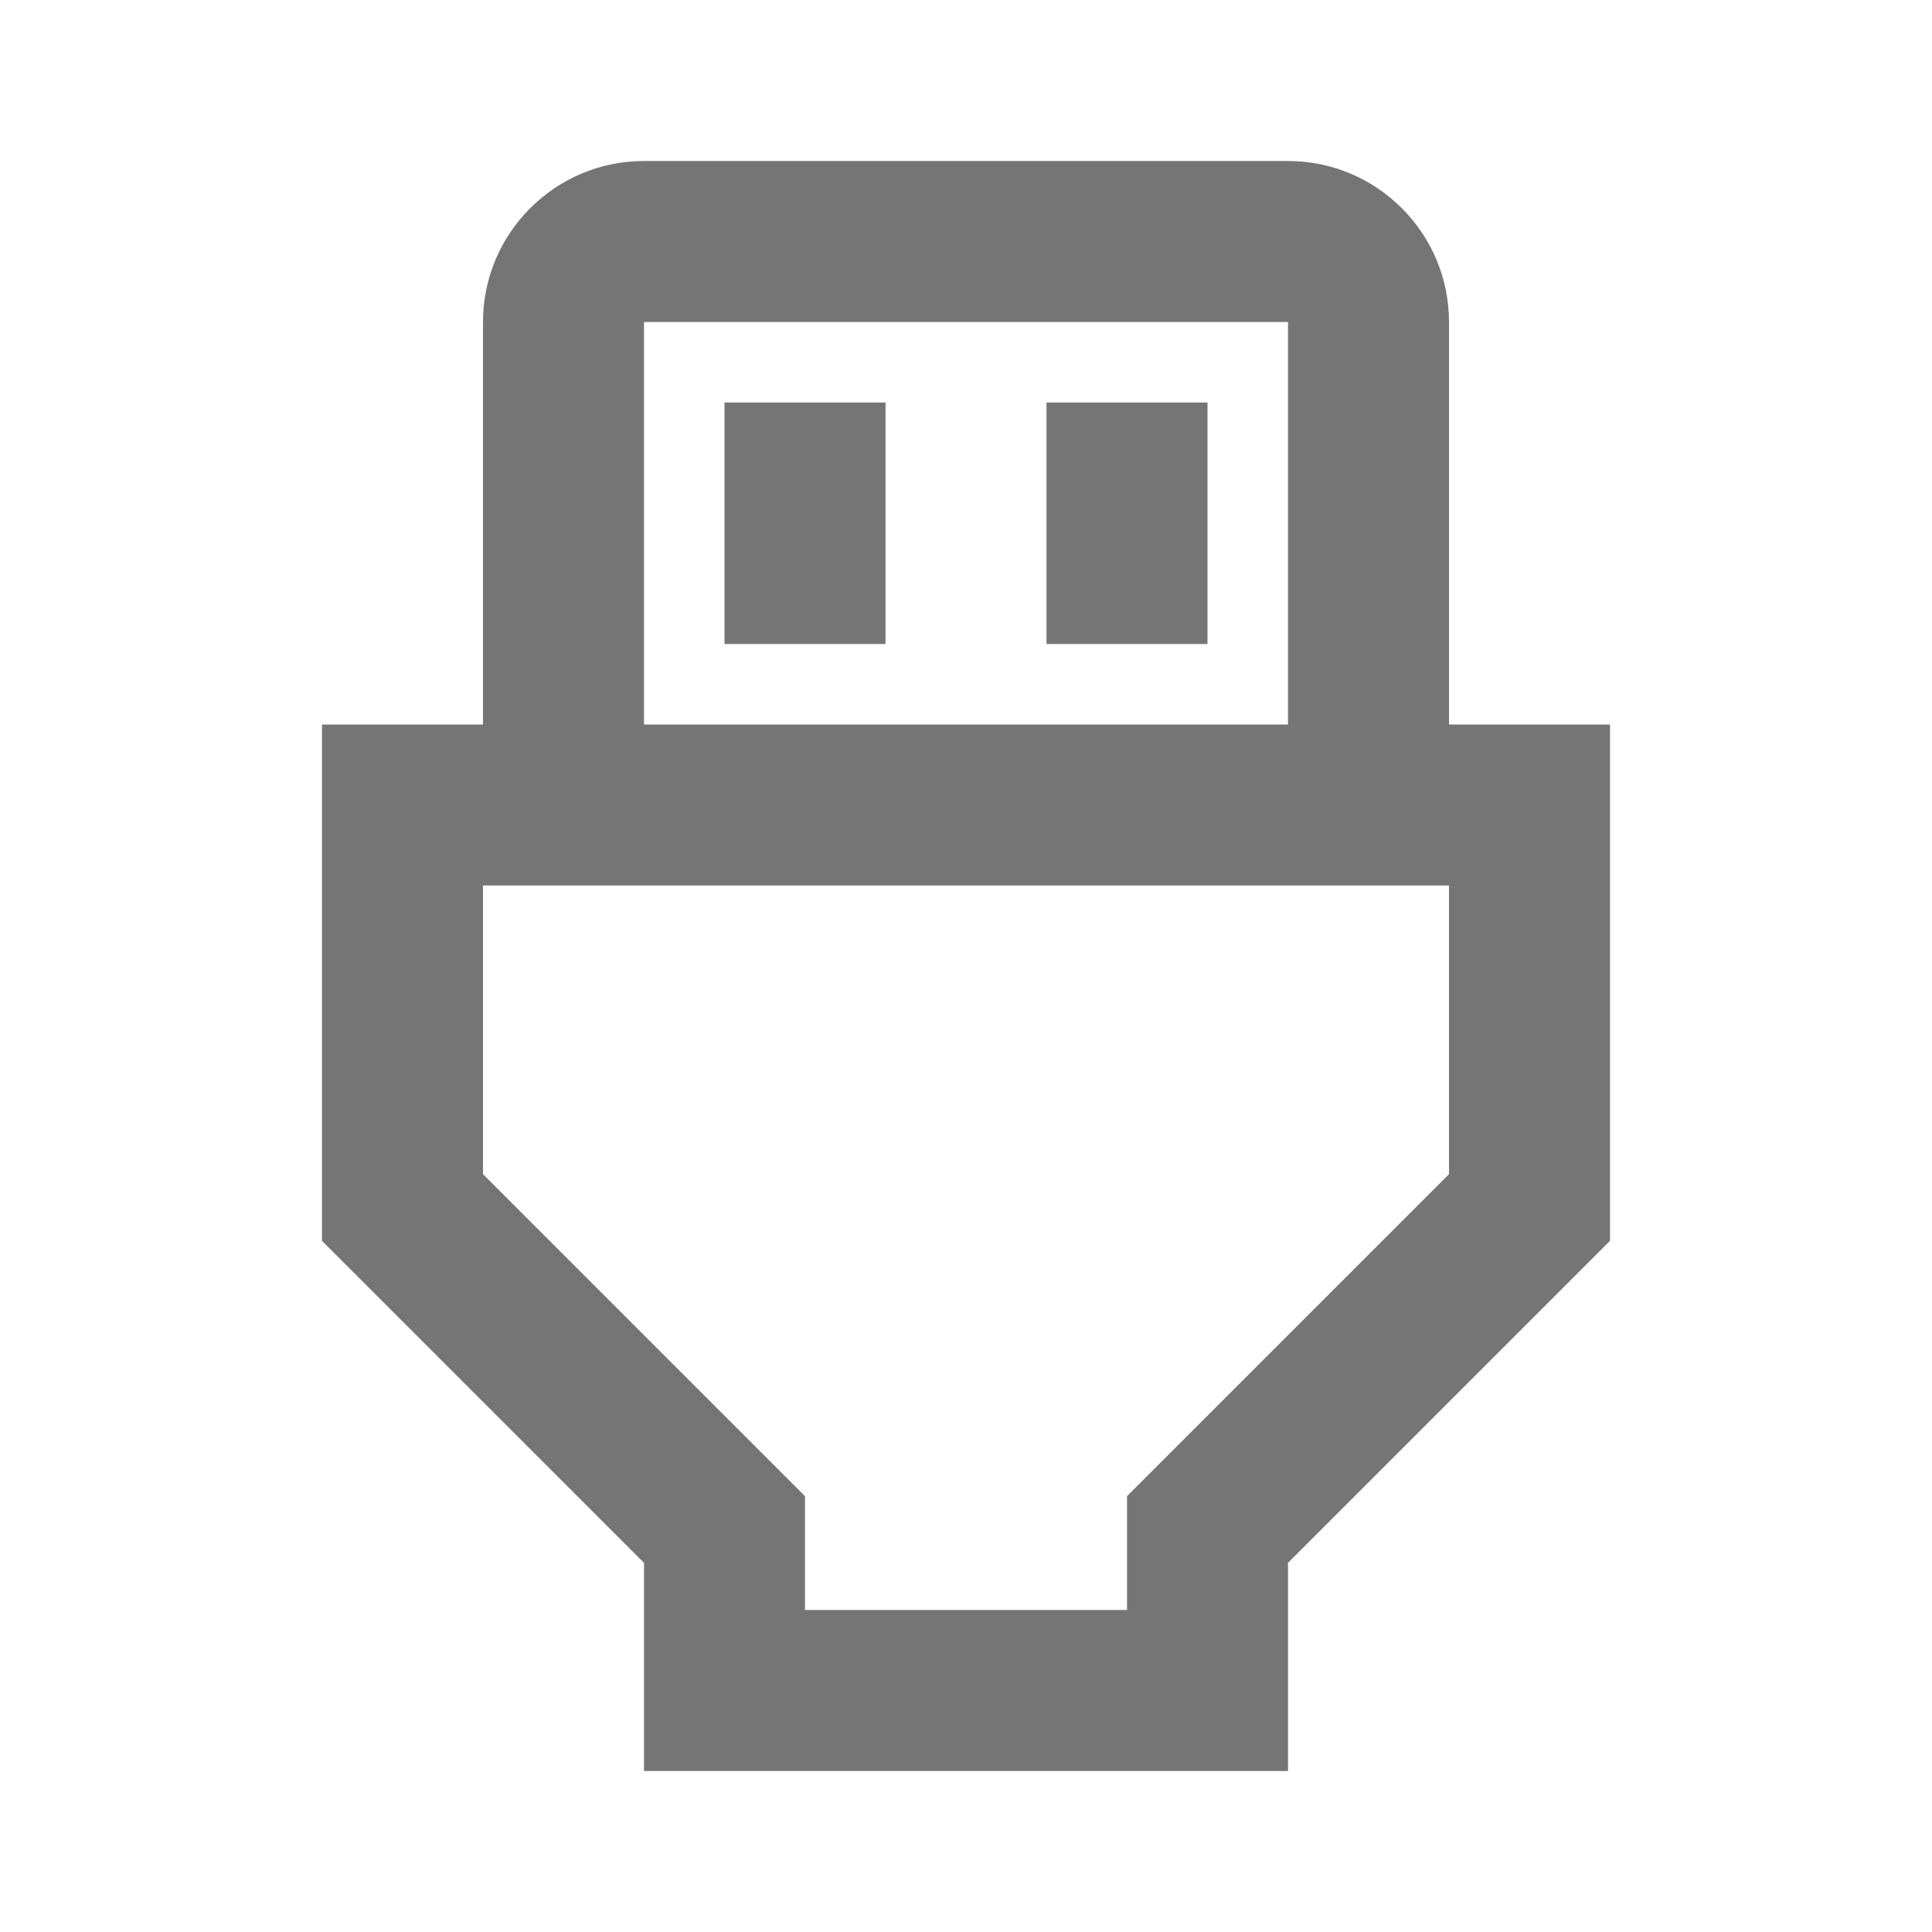 <?xml version="1.0" encoding="iso-8859-1"?>
<!-- Generator: Adobe Illustrator 16.0.0, SVG Export Plug-In . SVG Version: 6.00 Build 0)  -->
<!DOCTYPE svg PUBLIC "-//W3C//DTD SVG 1.1//EN" "http://www.w3.org/Graphics/SVG/1.1/DTD/svg11.dtd">
<svg version="1.1" xmlns="http://www.w3.org/2000/svg" xmlns:xlink="http://www.w3.org/1999/xlink" x="0px" y="0px" width="24px"
	 height="24px" viewBox="0 0 24 24" style="enable-background:new 0 0 24 24;" xml:space="preserve">
<g id="Frame_-_24px">
	<rect style="fill:none;" width="24" height="24"/>
</g>
<g id="Line_Icons">
	<g>
		<path style="fill:#757575;" d="M18,9V4c0-1.104-0.897-2-2-2H8C6.897,2,6,2.896,6,4v5H4v6.414l4,4V22h8v-2.586l4-4V9H18z M8,4h8v5
			H8V4z M18,14.586l-4,4V20h-4v-1.414l-4-4V11h12V14.586z"/>
		<rect x="9" y="5" style="fill:#757575;" width="2" height="3"/>
		<rect x="13" y="5" style="fill:#757575;" width="2" height="3"/>
	</g>
</g>
</svg>

